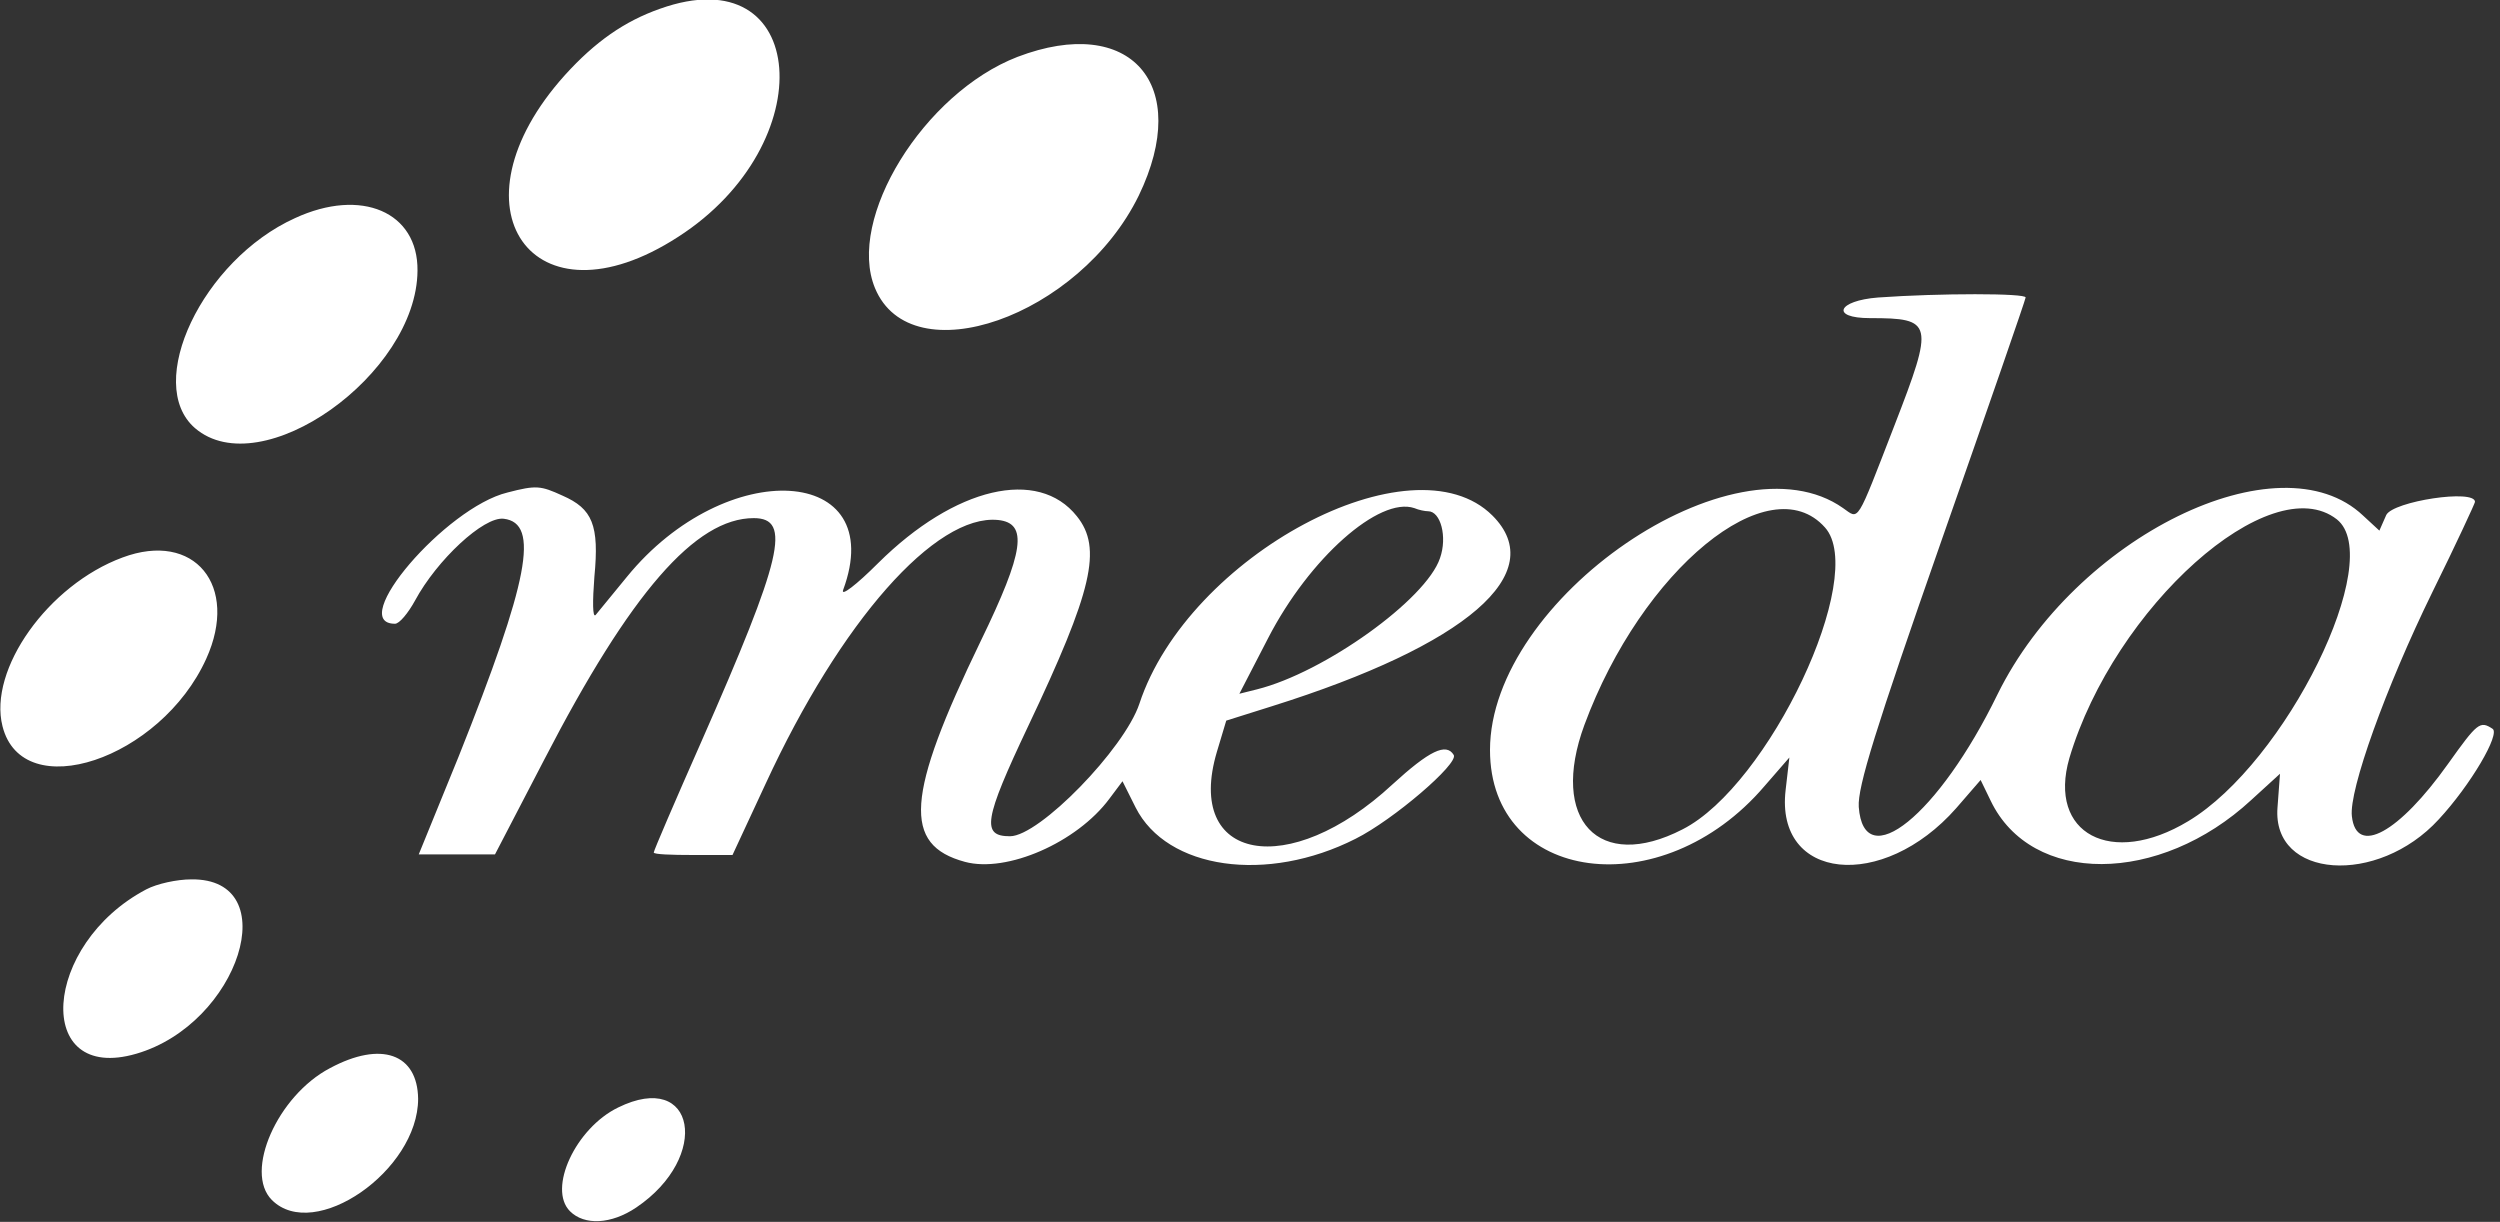 <?xml version="1.0" encoding="utf-8"?>
<!-- Generator: Adobe Illustrator 24.1.0, SVG Export Plug-In . SVG Version: 6.00 Build 0)  -->
<svg version="1.1" id="svg" xmlns="http://www.w3.org/2000/svg" xmlns:xlink="http://www.w3.org/1999/xlink" x="0px" y="0px"
	 viewBox="0 0 400 195.5" style="enable-background:new 0 0 400 195.5;" xml:space="preserve">
<rect x="0" y="0" width="400" height="195.5" fill="#333333" stroke="none"/>
<style type="text/css">
	.st0{fill-rule:evenodd;clip-rule:evenodd;fill:#FFFFFF;}
</style>
<g id="svgg">
	<path id="path0" class="st0" d="M105.6,1.4C99.9,3.4,95.2,6.7,90.4,12c-19.1,21.2-5.2,41,18.1,25.9C131.7,23,129.4-7.1,105.6,1.4
		 M162.8,9.1c-15,5.8-27.4,25.9-22.8,37c5.8,14,32.7,4.6,42.2-14.8C190.8,13.5,180.9,2.2,162.8,9.1 M47.2,34.9
		c-14.8,6.7-24.2,26.5-16,33.6c10.6,9.1,35.5-8.6,35.6-25.2C66.9,33.9,57.8,30,47.2,34.9 M300.5,47.6c-6.5,0.5-7.7,3.3-1.3,3.3
		c10.1,0,10.3,0.7,3.9,17.2c-6.2,16-5.6,15-8.2,13.2C277.5,69,238.4,95.8,238.4,120c0,21.3,27.5,25,43.9,5.8l4-4.6l-0.6,5.2
		c-1.7,14.5,15.5,16.3,27.3,2.9l3.9-4.5l1.6,3.3c6.5,13.6,27,13.5,41.7-0.1l4.6-4.2l-0.4,5.4c-0.9,11.4,16,12.6,25.8,1.9
		c5.1-5.5,9.9-13.7,8.6-14.5c-2-1.3-2.4-1-7.1,5.6c-7.9,11.1-14.7,14.8-15.4,8.4c-0.5-4.1,5.4-20.6,12.9-35.9
		c3.8-7.7,6.8-14.2,6.8-14.4c0-2.1-13.1-0.1-14.2,2.1l-1.1,2.5l-2.6-2.4c-13.4-12.7-46.1,3.4-58.5,28.6c-9.4,19.3-21.4,29-22.2,18
		c-0.2-3.2,2.7-12.5,13.2-42.5c7.4-21.1,13.5-38.7,13.5-39C324.2,46.9,310.3,46.9,300.5,47.6 M81.2,78.8c-9.9,2.4-25.8,21-18,21
		c0.7,0,2.1-1.7,3.2-3.7c3.5-6.5,11-13.5,14.2-13.1c5.8,0.7,4,9.9-7.2,38L67,136.7l6.1,0l6.1,0l7.9-15.2
		c13.8-26.7,24.2-38.6,33.5-38.6c6.1,0,4.6,6.3-8.4,35.8c-4.2,9.5-7.6,17.4-7.6,17.7s2.8,0.4,6.3,0.4h6.3l5.3-11.4
		c12-26,27.2-43.2,37.2-42.2c4.8,0.5,4.2,5-2.8,19.4c-12,24.8-12.5,32.6-2.5,35.3c6.7,1.8,17.9-3.1,23.1-10.1l2.1-2.8l2.1,4.2
		c5,9.9,21,12.2,35.2,5c6-3,16.5-12,15.7-13.4c-1.2-2-3.9-0.7-9.8,4.7c-16.6,15.4-33.3,12.3-28.1-5.2l1.5-5l7.3-2.3
		c31.2-9.8,44.5-21.3,35.3-30.5c-12.8-12.8-48.7,6.4-56.5,30.1c-2.4,7.2-16,21.2-20.7,21.2c-4.6,0-4.2-2.6,2.9-17.6
		c10.3-21.7,11.9-28.5,7.8-33.6c-6.2-7.8-19.5-4.7-31.8,7.5c-3.5,3.5-6,5.4-5.6,4.3c7.4-20-18.7-21.6-34.6-2.1
		c-2.3,2.8-4.5,5.5-5,6.1c-0.5,0.5-0.5-2.2-0.2-6.1c0.8-8.3-0.3-10.9-5.1-13C86.5,77.7,85.8,77.6,81.2,78.8 M228.5,81.8
		c2,0,3.1,4.1,1.9,7.5c-2.2,6.6-18.5,18.3-29.3,21l-2.8,0.7l4.6-8.9c6.6-12.8,17.8-22.7,23.4-20.8C227,81.6,228,81.8,228.5,81.8
		 M292,84.4c6.9,7.7-9,41.3-22.8,48.3c-13.4,6.9-21.3-1.5-15.7-16.7C262.7,91.1,283.1,74.4,292,84.4 M373.9,83.1
		c7.9,6.3-8.1,38.9-23.8,48.3c-12.3,7.4-22.5,2-19-10.1C338.3,97.1,363.3,74.8,373.9,83.1 M19.6,89.2c-11.9,4.4-21.5,17.9-19.2,27
		c3.2,12.7,25.3,5.3,32.6-10.8C38.3,93.7,31.1,84.9,19.6,89.2 M23.4,142.3c-16.7,8.8-18.1,31.1-1.6,26.3
		c16.5-4.8,23.9-28.1,8.8-27.9C28.3,140.7,25.1,141.4,23.4,142.3 M52.8,170.9c-8.4,4.4-13.8,16.6-9.3,21.1
		c6.8,6.8,23.4-4.7,23.4-16.2C66.8,168.6,61,166.5,52.8,170.9 M98.9,177.2c-6.8,3.3-11.3,13-7.7,16.6c2.3,2.3,6.6,2.1,10.6-0.6
		C113.8,185.1,111.3,171.1,98.9,177.2"/>
</g>
</svg>
